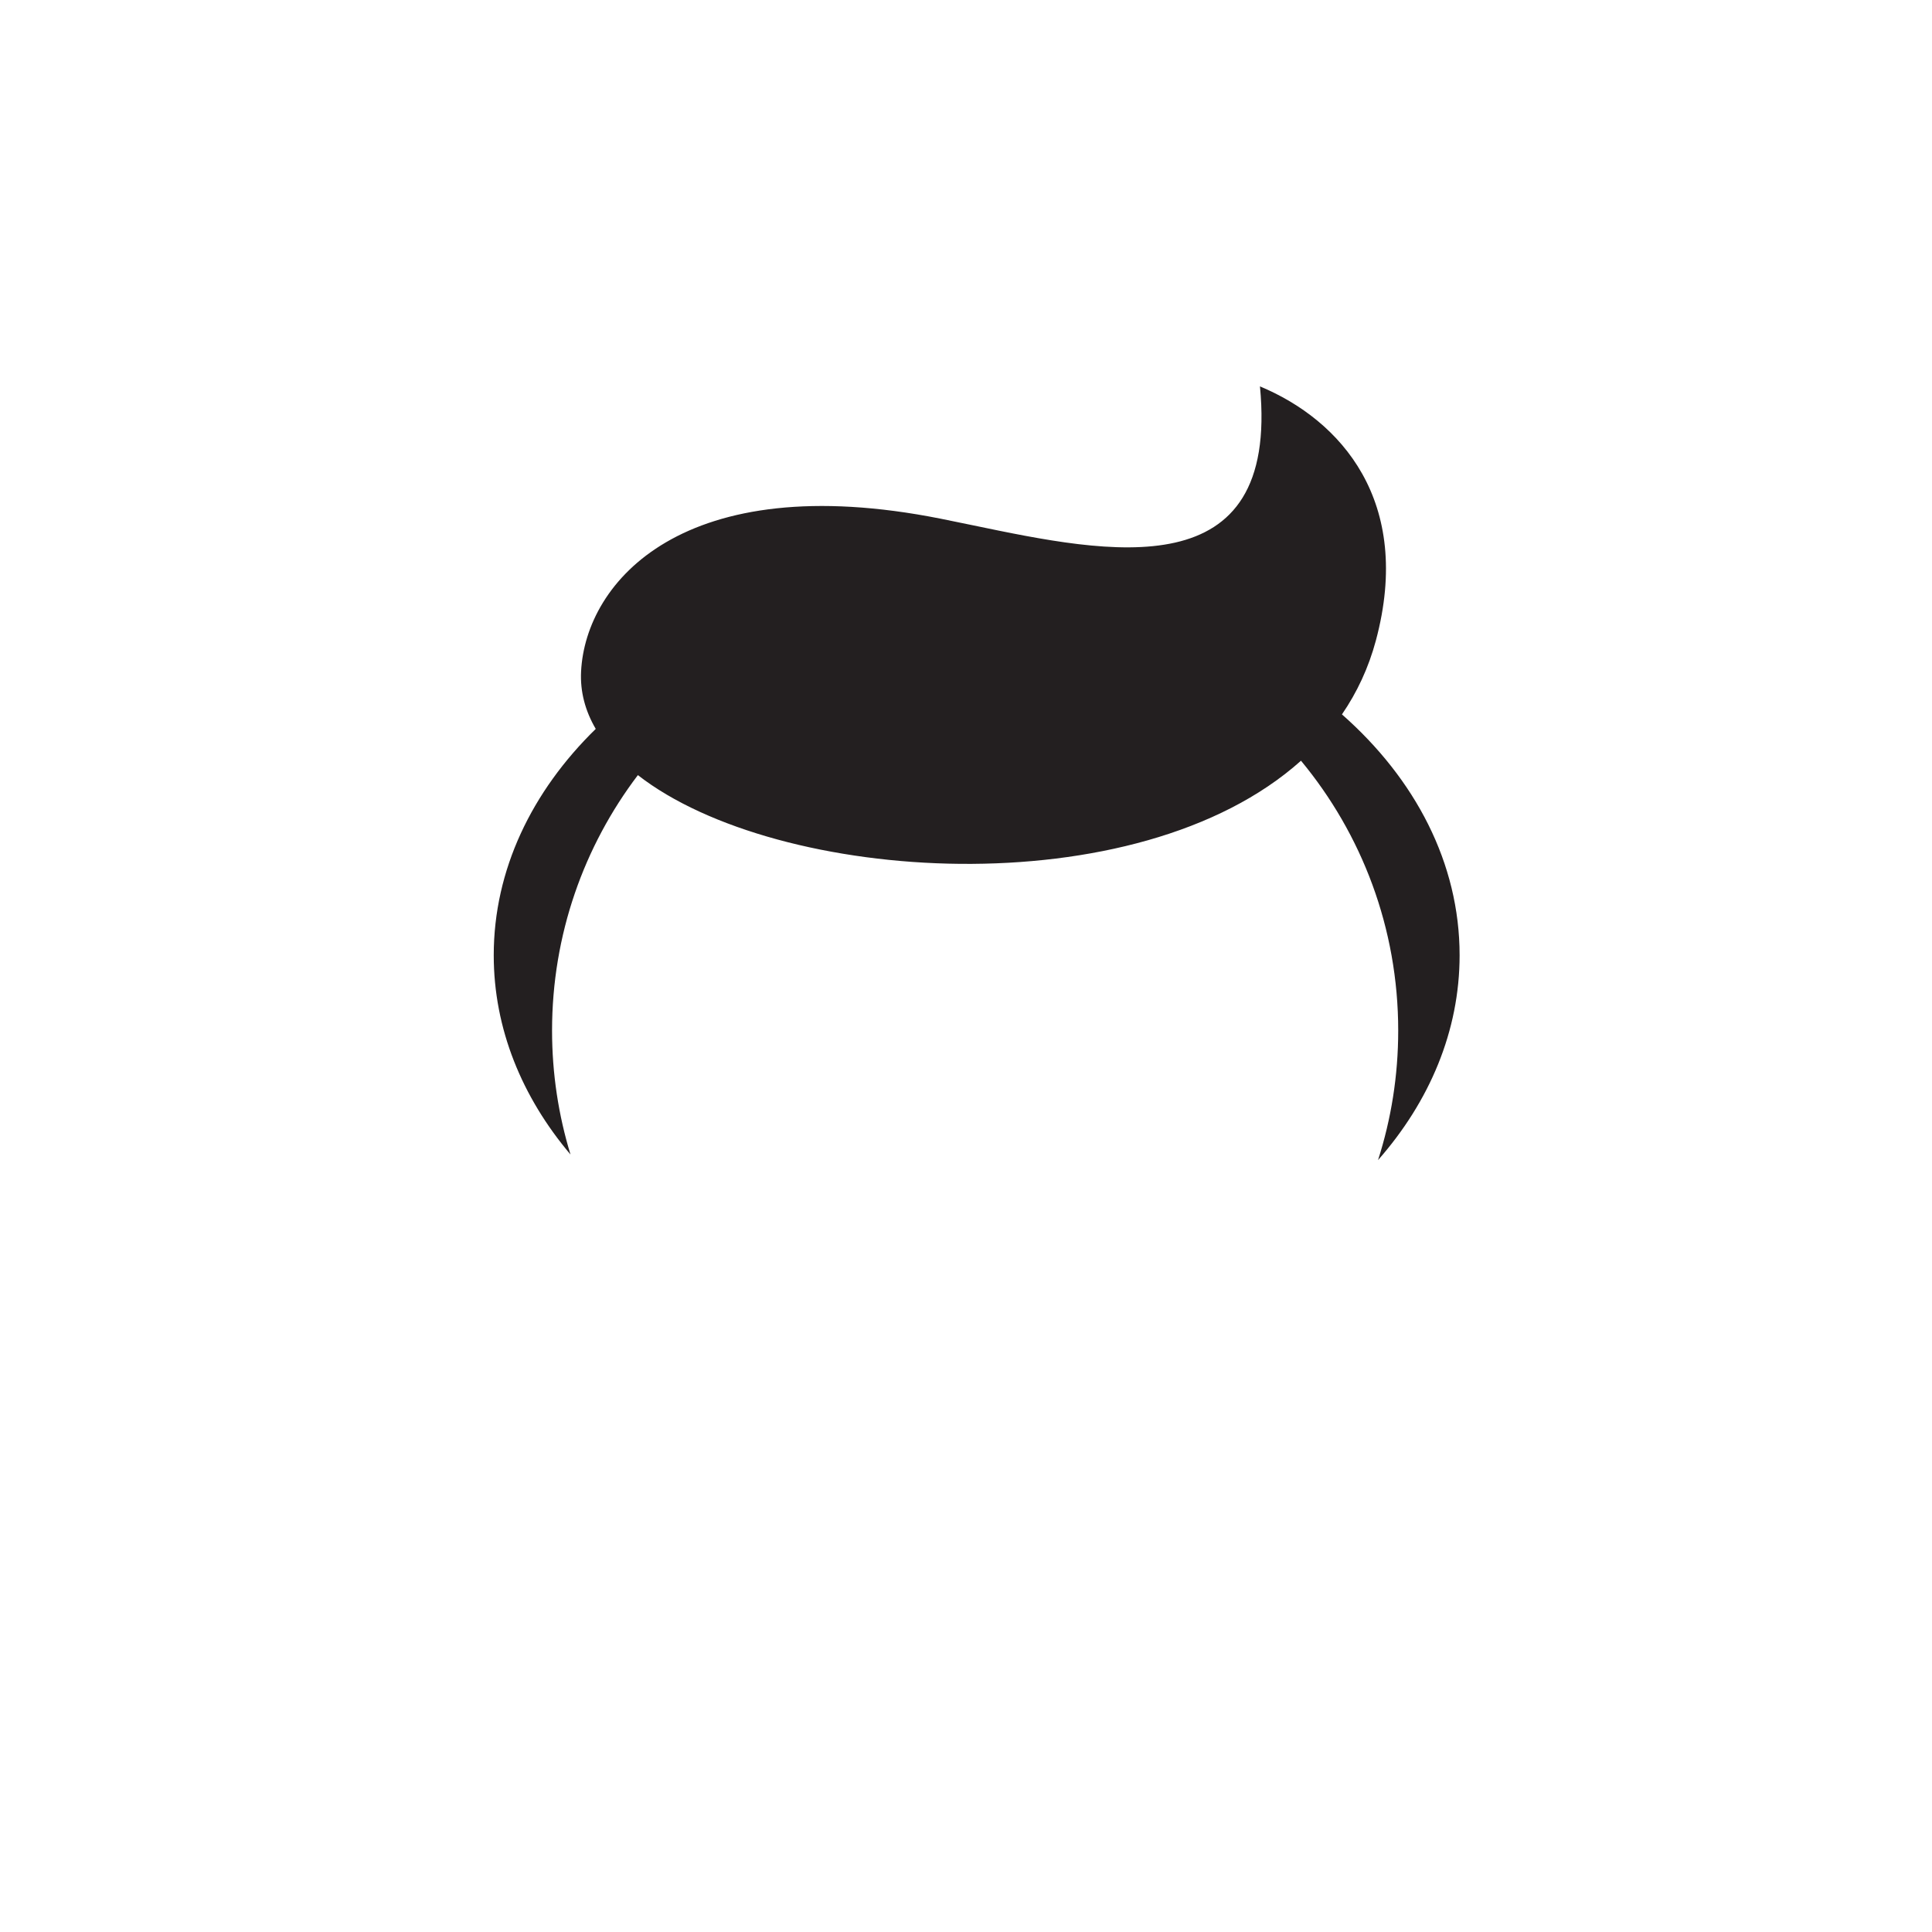 <svg width="90" height="90" viewBox="0 0 90 90" fill="none" xmlns="http://www.w3.org/2000/svg">
<path fill-rule="evenodd" clip-rule="evenodd" d="M64.094 29.837C65.834 23.348 62.457 19.567 58.694 18C59.599 27.445 51.718 25.803 45.295 24.465C44.793 24.361 44.3 24.258 43.821 24.163C31.835 21.777 27.281 27.099 27.069 31.278C27.021 32.229 27.266 33.125 27.752 33.955C24.774 36.864 23 40.524 23 44.499C23 47.92 24.313 51.106 26.576 53.782C26.018 51.956 25.717 50.017 25.717 48.008C25.717 43.538 27.206 39.414 29.715 36.108C36.213 41.177 52.957 42.286 60.605 35.437C63.434 38.849 65.134 43.23 65.134 48.008C65.134 50.113 64.805 52.14 64.194 54.042C66.594 51.314 67.994 48.031 67.994 44.499C67.994 40.209 65.928 36.287 62.513 33.279C63.214 32.258 63.752 31.113 64.094 29.837Z" fill="#231F20"/>
</svg>

